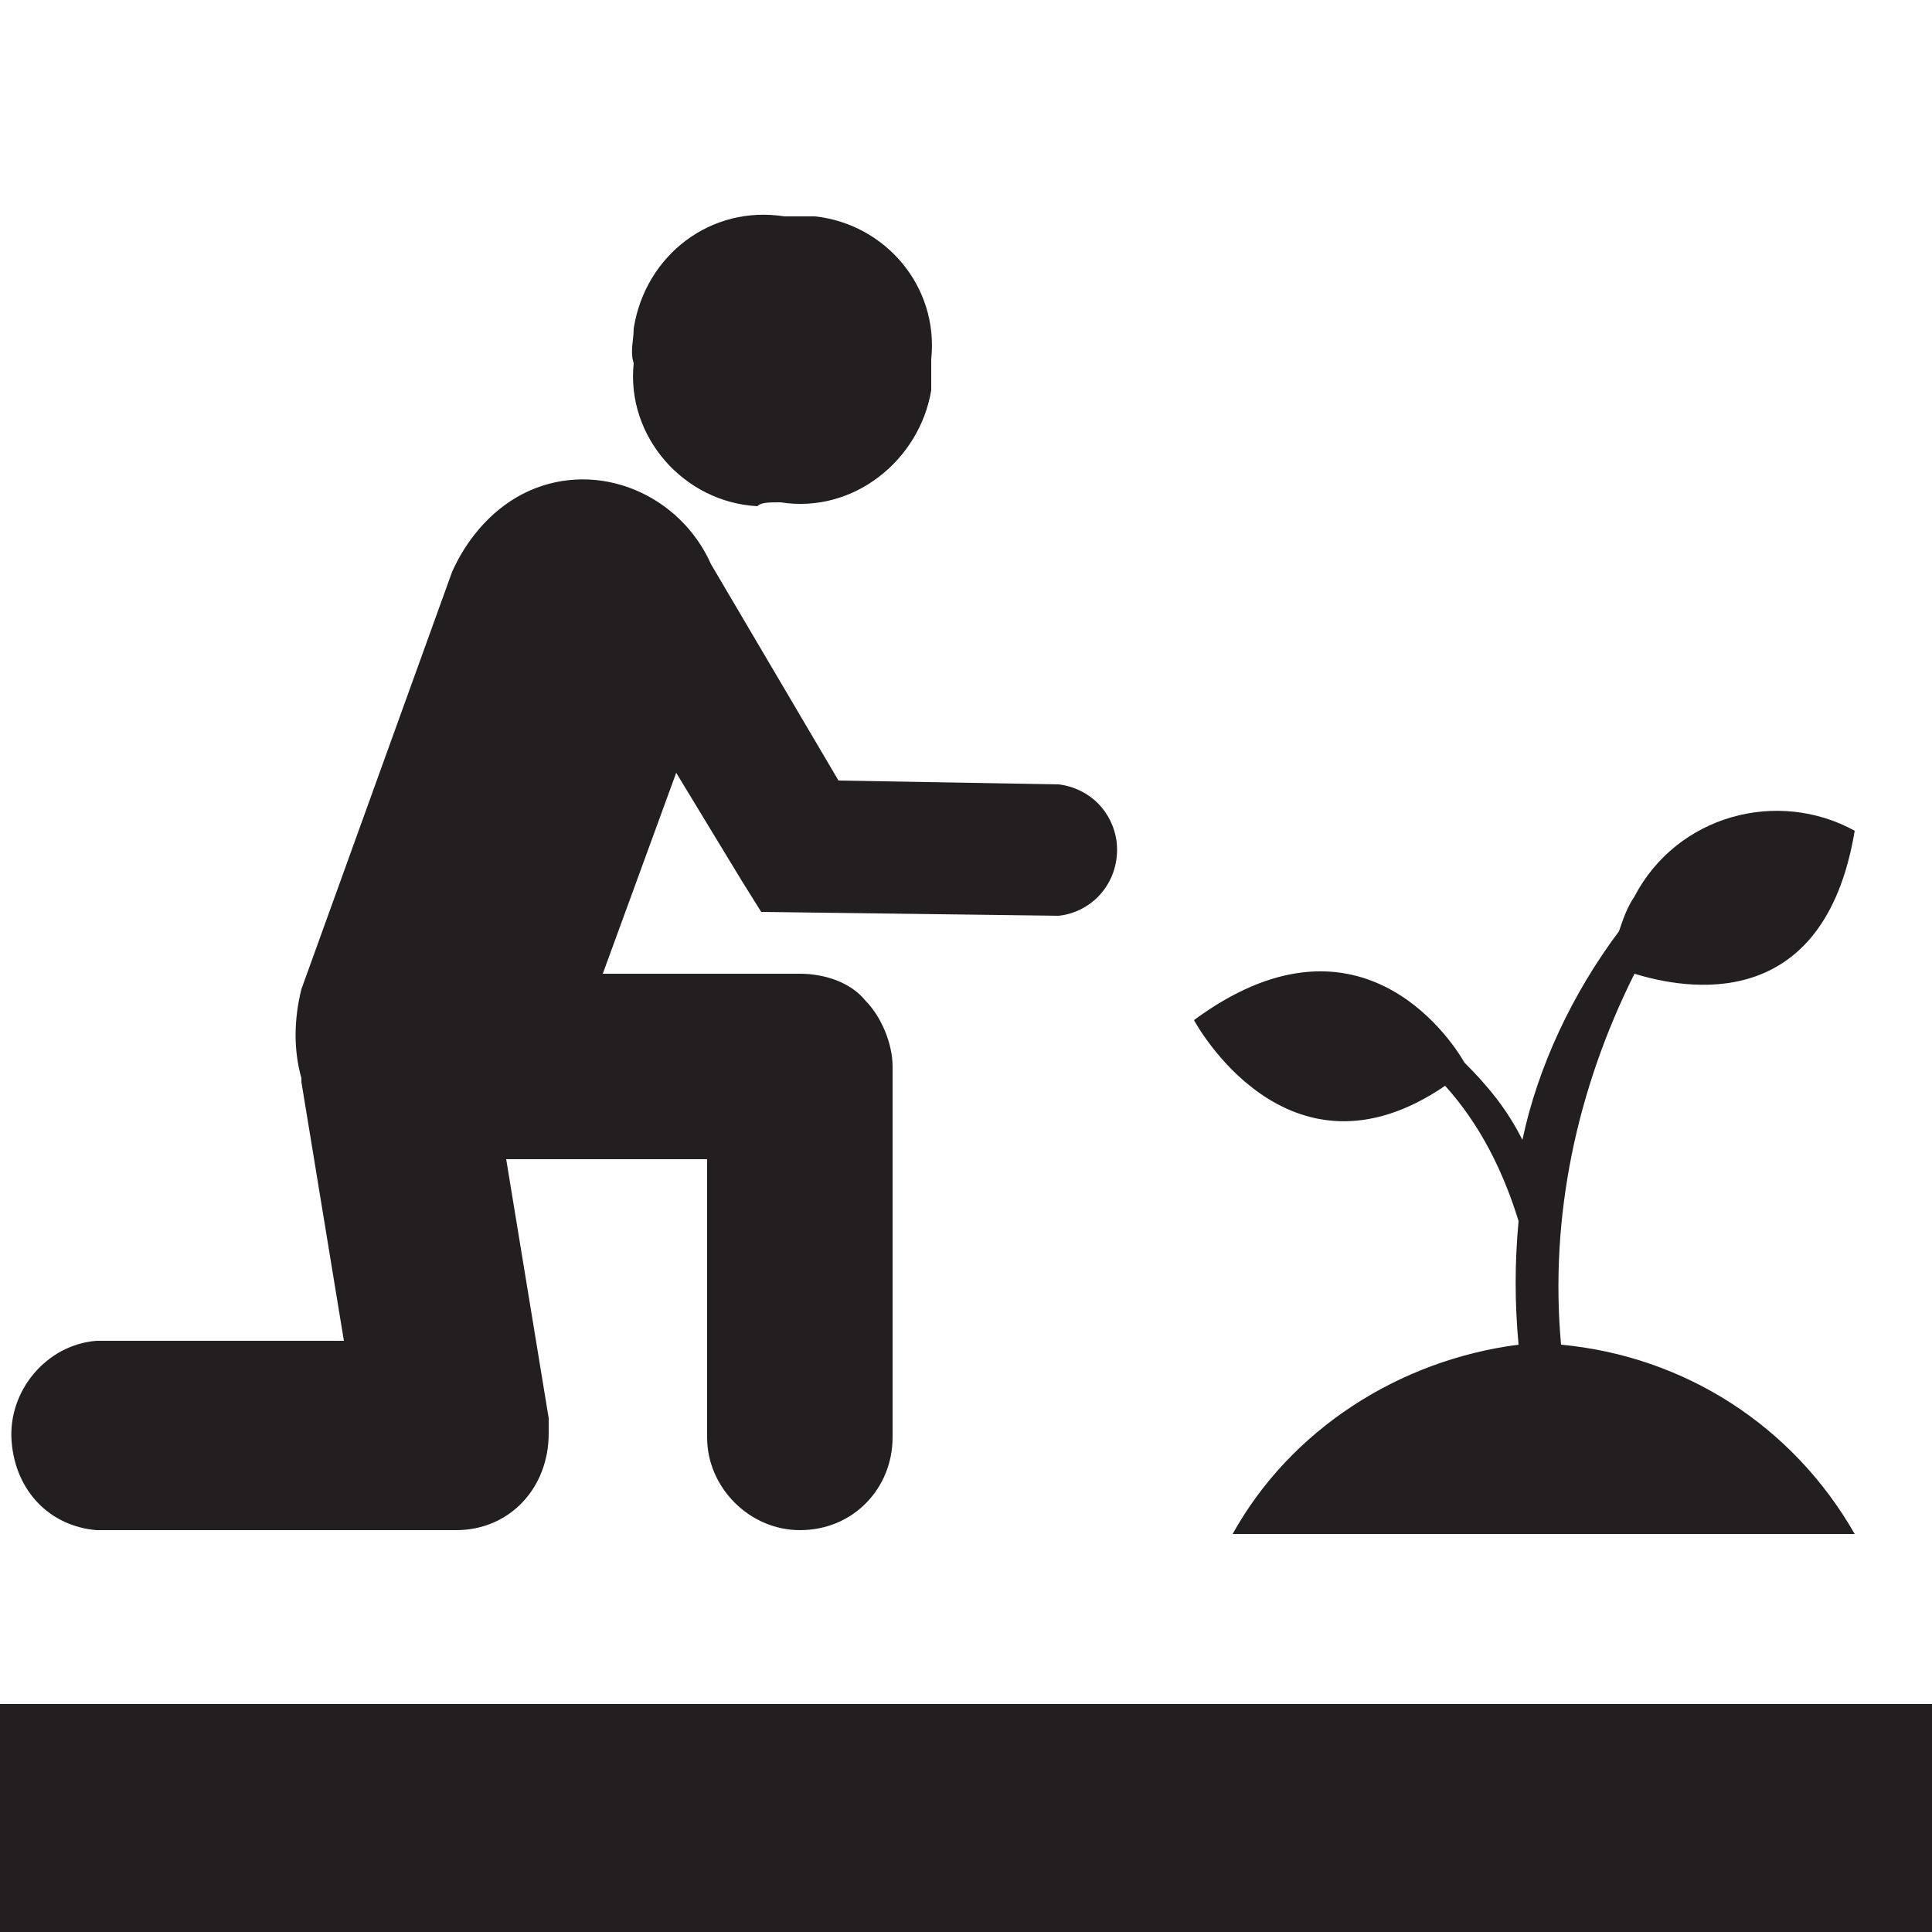 <?xml version="1.0" encoding="utf-8"?>
<!-- Generator: Adobe Illustrator 23.0.3, SVG Export Plug-In . SVG Version: 6.00 Build 0)  -->
<svg version="1.1" id="svg2" xmlns="http://www.w3.org/2000/svg" xmlns:xlink="http://www.w3.org/1999/xlink" x="0px" y="0px"
	 viewBox="0 0 50 50" style="enable-background:new 0 0 50 50;" xml:space="preserve">
<style type="text/css">
	.st0{fill:#231F20;}
</style>
<title>plot</title>
<path id="g10" class="st0" d="M37.4,28.1c0.9,1,1.5,2.2,1.9,3.5c-0.1,1.1-0.1,2.1,0,3.2c-3.1,0.4-5.9,2.2-7.4,4.9H48
	c-1.6-2.8-4.4-4.6-7.6-4.9c-0.3-3.3,0.4-6.6,1.9-9.6c1.3,0.4,4.9,1.1,5.7-3.7c-2-1.1-4.6-0.4-5.7,1.7c-0.2,0.3-0.3,0.6-0.4,0.9
	c-1.2,1.6-2.1,3.5-2.5,5.4c-0.4-0.8-0.9-1.4-1.5-2c-0.4-0.7-2.8-4.2-7-1.1C30.9,26.4,33.3,30.9,37.4,28.1 M2.5,39.6h9.3
	c1.4,0,2.4-1.1,2.4-2.5c0-0.1,0-0.3,0-0.4L13.1,30h5.2v7.2c0,1.3,1.1,2.4,2.4,2.4c0,0,0,0,0,0l0,0c1.4,0,2.4-1.1,2.4-2.4v-9.6
	c0-0.6-0.3-1.3-0.7-1.7c-0.4-0.5-1.1-0.7-1.7-0.7h-5.1l1.9-5.2l1.7,2.8l0.5,0.8l7.7,0.1l0,0c0.9-0.1,1.6-0.9,1.5-1.9
	c-0.1-0.8-0.7-1.4-1.5-1.5l-5.7-0.1l-3.3-5.6c-0.8-1.8-2.9-2.7-4.7-1.9c-0.9,0.4-1.6,1.2-2,2.1L7.8,25.6c-0.2,0.8-0.2,1.6,0,2.3V28
	l1.1,6.7H2.5c-1.3,0.1-2.3,1.3-2.2,2.6C0.4,38.6,1.3,39.5,2.5,39.6 M20.2,13c1.9,0.3,3.6-1.1,3.9-2.9c0-0.3,0-0.5,0-0.8
	c0.2-1.9-1.2-3.5-3-3.7c-0.3,0-0.5,0-0.8,0c-1.9-0.3-3.6,1-3.9,2.9c0,0.3-0.1,0.6,0,0.9c-0.2,1.9,1.3,3.6,3.2,3.7
	C19.7,13,19.9,13,20.2,13 M0,50h50v-5.9H0V50z"/>
</svg>
